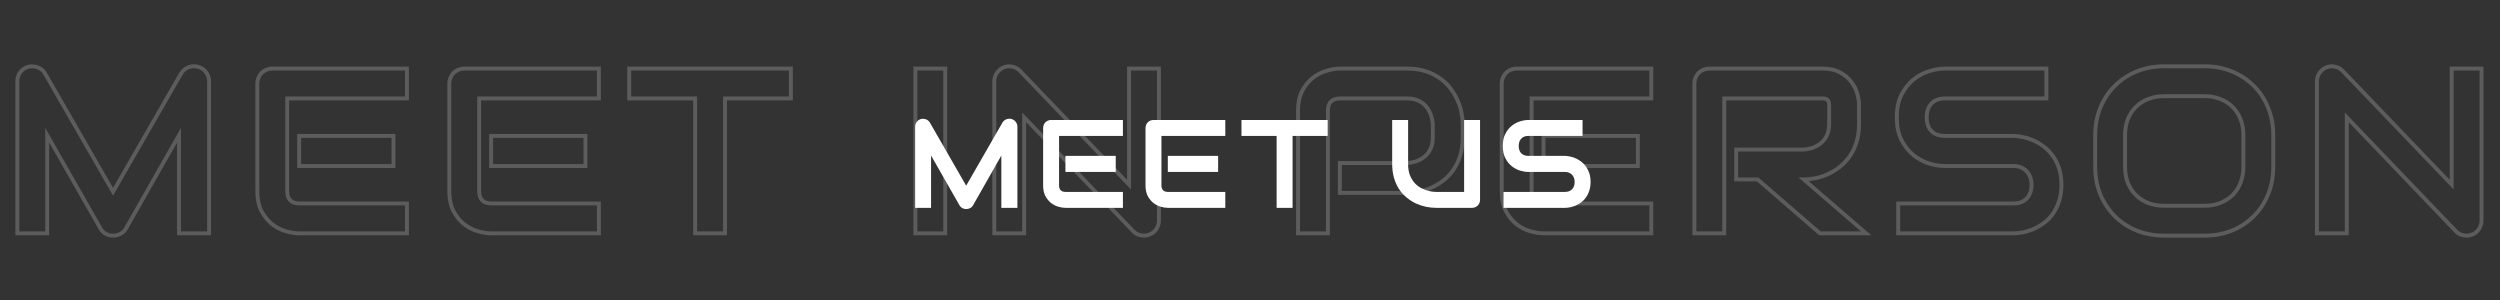 ﻿<svg width="1275" height="153" viewBox="0 0 1275 153" fill="none" xmlns="http://www.w3.org/2000/svg">
    <rect x="0" y="0" width="1275" height="153" fill="#333333" stroke="none"/>
    <mask id="path-1-outside-1_237_815" maskUnits="userSpaceOnUse" x="7" y="32" width="1260" height="90" fill="black">
        <rect fill="white" x="7" y="32" width="1260" height="90"/>
        <path d="M106.641 119H91.289V68.961L64.277 116.48C63.613 117.691 62.676 118.609 61.465 119.234C60.293 119.859 59.023 120.172 57.656 120.172C56.328 120.172 55.078 119.859 53.906 119.234C52.773 118.609 51.875 117.691 51.211 116.48L24.082 68.961V119H8.848V41.48C8.848 39.723 9.355 38.16 10.371 36.793C11.426 35.426 12.793 34.508 14.473 34.039C15.293 33.844 16.113 33.785 16.934 33.863C17.754 33.902 18.535 34.078 19.277 34.391C20.059 34.664 20.762 35.074 21.387 35.621C22.012 36.129 22.539 36.754 22.969 37.496L57.656 97.789L92.344 37.496C93.242 36.012 94.473 34.957 96.035 34.332C97.637 33.707 99.297 33.609 101.016 34.039C102.656 34.508 104.004 35.426 105.059 36.793C106.113 38.16 106.641 39.723 106.641 41.48V119ZM200.677 84.664H152.571V69.312H200.677V84.664ZM207.532 119H152.571C150.462 119 148.157 118.629 145.657 117.887C143.157 117.145 140.833 115.934 138.684 114.254C136.575 112.535 134.798 110.328 133.352 107.633C131.946 104.898 131.243 101.559 131.243 97.613V42.652C131.243 41.598 131.438 40.602 131.829 39.664C132.22 38.727 132.747 37.906 133.411 37.203C134.114 36.5 134.934 35.953 135.872 35.562C136.809 35.172 137.825 34.977 138.919 34.977H207.532V50.211H146.477V97.613C146.477 99.606 147.005 101.129 148.059 102.184C149.114 103.238 150.657 103.766 152.688 103.766H207.532V119ZM298.58 84.664H250.474V69.312H298.58V84.664ZM305.435 119H250.474C248.365 119 246.06 118.629 243.56 117.887C241.06 117.145 238.736 115.934 236.587 114.254C234.478 112.535 232.701 110.328 231.255 107.633C229.849 104.898 229.146 101.559 229.146 97.613V42.652C229.146 41.598 229.341 40.602 229.732 39.664C230.123 38.727 230.65 37.906 231.314 37.203C232.017 36.5 232.837 35.953 233.775 35.562C234.712 35.172 235.728 34.977 236.822 34.977H305.435V50.211H244.38V97.613C244.38 99.606 244.908 101.129 245.962 102.184C247.017 103.238 248.56 103.766 250.591 103.766H305.435V119ZM403.338 50.211H369.764V119H354.53V50.211H320.897V34.977H403.338V50.211ZM482.074 119H466.84V34.977H482.074V119ZM591.052 112.496C591.052 113.59 590.837 114.605 590.407 115.543C590.016 116.48 589.47 117.301 588.766 118.004C588.102 118.668 587.302 119.195 586.364 119.586C585.427 119.977 584.43 120.172 583.376 120.172C582.438 120.172 581.481 119.996 580.505 119.645C579.567 119.293 578.727 118.727 577.985 117.945L522.321 59.82V119H507.087V41.48C507.087 39.918 507.516 38.512 508.376 37.262C509.274 35.973 510.407 35.016 511.774 34.391C513.22 33.805 514.704 33.668 516.227 33.98C517.751 34.254 519.059 34.957 520.153 36.09L575.817 94.156V34.977H591.052V112.496ZM745.959 70.133C745.959 73.609 745.53 76.715 744.67 79.449C743.811 82.184 742.639 84.606 741.155 86.715C739.709 88.785 738.03 90.562 736.116 92.047C734.202 93.531 732.19 94.742 730.08 95.68C728.01 96.617 725.901 97.301 723.752 97.731C721.643 98.16 719.651 98.375 717.776 98.375H683.323V83.141H717.776C719.729 82.984 721.487 82.594 723.049 81.969C724.651 81.305 726.018 80.426 727.151 79.332C728.284 78.238 729.162 76.93 729.787 75.406C730.412 73.844 730.725 72.086 730.725 70.133V63.219C730.53 61.305 730.12 59.547 729.495 57.945C728.87 56.344 728.01 54.977 726.916 53.844C725.862 52.711 724.573 51.832 723.049 51.207C721.526 50.543 719.768 50.211 717.776 50.211H683.44C681.409 50.211 679.866 50.738 678.811 51.793C677.756 52.848 677.229 54.371 677.229 56.363V119H661.995V56.363C661.995 52.457 662.698 49.137 664.104 46.402C665.549 43.668 667.327 41.461 669.436 39.781C671.584 38.102 673.909 36.891 676.409 36.148C678.909 35.367 681.213 34.977 683.323 34.977H717.776C721.213 34.977 724.299 35.426 727.034 36.324C729.768 37.184 732.17 38.355 734.241 39.84C736.35 41.285 738.127 42.965 739.573 44.879C741.057 46.793 742.268 48.805 743.205 50.914C744.182 52.984 744.885 55.094 745.315 57.242C745.745 59.352 745.959 61.344 745.959 63.219V70.133ZM835.308 84.664H787.202V69.312H835.308V84.664ZM842.163 119H787.202C785.093 119 782.788 118.629 780.288 117.887C777.788 117.145 775.464 115.934 773.316 114.254C771.206 112.535 769.429 110.328 767.984 107.633C766.577 104.898 765.874 101.559 765.874 97.613V42.652C765.874 41.598 766.07 40.602 766.46 39.664C766.851 38.727 767.378 37.906 768.042 37.203C768.745 36.5 769.566 35.953 770.503 35.562C771.441 35.172 772.456 34.977 773.55 34.977H842.163V50.211H781.109V97.613C781.109 99.606 781.636 101.129 782.691 102.184C783.745 103.238 785.288 103.766 787.32 103.766H842.163V119ZM948.094 63.219C948.094 66.695 947.664 69.801 946.805 72.535C945.945 75.269 944.773 77.691 943.289 79.801C941.844 81.871 940.164 83.648 938.25 85.133C936.336 86.617 934.324 87.848 932.215 88.824C930.145 89.762 928.035 90.445 925.887 90.875C923.777 91.305 921.785 91.519 919.91 91.519L951.727 119H928.172L896.414 91.519H885.457V76.285H919.91C921.824 76.129 923.562 75.738 925.125 75.113C926.727 74.449 928.094 73.57 929.227 72.477C930.398 71.383 931.297 70.074 931.922 68.551C932.547 66.988 932.859 65.211 932.859 63.219V53.609C932.859 52.75 932.742 52.105 932.508 51.676C932.312 51.207 932.039 50.875 931.688 50.68C931.375 50.445 931.023 50.309 930.633 50.27C930.281 50.23 929.949 50.211 929.637 50.211H879.363V119H864.129V42.652C864.129 41.598 864.324 40.602 864.715 39.664C865.105 38.727 865.633 37.906 866.297 37.203C867 36.5 867.82 35.953 868.758 35.562C869.695 35.172 870.711 34.977 871.805 34.977H929.637C933.035 34.977 935.906 35.602 938.25 36.852C940.594 38.062 942.488 39.605 943.934 41.48C945.418 43.316 946.473 45.309 947.098 47.457C947.762 49.605 948.094 51.617 948.094 53.492V63.219ZM1051.33 94.273C1051.33 97.281 1050.94 99.996 1050.16 102.418C1049.41 104.801 1048.42 106.91 1047.17 108.746C1045.92 110.582 1044.45 112.145 1042.77 113.434C1041.09 114.723 1039.36 115.777 1037.56 116.598C1035.76 117.418 1033.93 118.023 1032.05 118.414C1030.22 118.805 1028.48 119 1026.84 119H968.067V103.766H1026.84C1029.77 103.766 1032.03 102.906 1033.63 101.188C1035.27 99.469 1036.09 97.164 1036.09 94.273C1036.09 92.867 1035.88 91.578 1035.45 90.406C1035.02 89.234 1034.4 88.219 1033.58 87.359C1032.79 86.5 1031.82 85.836 1030.65 85.367C1029.51 84.898 1028.24 84.664 1026.84 84.664H991.798C989.337 84.664 986.68 84.234 983.829 83.375C980.977 82.477 978.321 81.051 975.86 79.098C973.438 77.144 971.407 74.586 969.766 71.422C968.165 68.258 967.364 64.391 967.364 59.82C967.364 55.25 968.165 51.402 969.766 48.277C971.407 45.113 973.438 42.555 975.86 40.602C978.321 38.609 980.977 37.184 983.829 36.324C986.68 35.426 989.337 34.977 991.798 34.977H1043.65V50.211H991.798C988.907 50.211 986.641 51.09 985.001 52.848C983.399 54.605 982.598 56.93 982.598 59.82C982.598 62.75 983.399 65.074 985.001 66.793C986.641 68.473 988.907 69.312 991.798 69.312H1026.84H1026.95C1028.59 69.352 1030.33 69.586 1032.17 70.016C1034 70.406 1035.82 71.031 1037.62 71.891C1039.45 72.75 1041.19 73.844 1042.83 75.172C1044.47 76.461 1045.92 78.023 1047.17 79.859C1048.46 81.695 1049.47 83.805 1050.22 86.188C1050.96 88.57 1051.33 91.266 1051.33 94.273ZM1159.37 85.016C1159.37 90.133 1158.49 94.84 1156.73 99.137C1154.97 103.434 1152.53 107.145 1149.41 110.27C1146.28 113.395 1142.57 115.836 1138.28 117.594C1134.02 119.312 1129.37 120.172 1124.33 120.172H1103.7C1098.67 120.172 1094 119.312 1089.7 117.594C1085.4 115.836 1081.69 113.395 1078.57 110.27C1075.44 107.145 1072.98 103.434 1071.19 99.137C1069.43 94.84 1068.55 90.133 1068.55 85.016V68.961C1068.55 63.883 1069.43 59.195 1071.19 54.898C1072.98 50.562 1075.44 46.852 1078.57 43.766C1081.69 40.641 1085.4 38.199 1089.7 36.441C1094 34.684 1098.67 33.805 1103.7 33.805H1124.33C1129.37 33.805 1134.02 34.684 1138.28 36.441C1142.57 38.199 1146.28 40.641 1149.41 43.766C1152.53 46.852 1154.97 50.562 1156.73 54.898C1158.49 59.195 1159.37 63.883 1159.37 68.961V85.016ZM1144.13 68.961C1144.13 65.953 1143.65 63.238 1142.67 60.816C1141.73 58.355 1140.38 56.266 1138.63 54.547C1136.91 52.789 1134.82 51.441 1132.36 50.504C1129.94 49.527 1127.26 49.039 1124.33 49.039H1103.7C1100.74 49.039 1098.02 49.527 1095.56 50.504C1093.14 51.441 1091.05 52.789 1089.29 54.547C1087.53 56.266 1086.17 58.355 1085.19 60.816C1084.25 63.238 1083.78 65.953 1083.78 68.961V85.016C1083.78 88.023 1084.25 90.758 1085.19 93.219C1086.17 95.641 1087.53 97.731 1089.29 99.488C1091.05 101.207 1093.14 102.555 1095.56 103.531C1098.02 104.469 1100.74 104.938 1103.7 104.938H1124.21C1127.18 104.938 1129.88 104.469 1132.3 103.531C1134.76 102.555 1136.87 101.207 1138.63 99.488C1140.38 97.731 1141.73 95.641 1142.67 93.219C1143.65 90.758 1144.13 88.023 1144.13 85.016V68.961ZM1265.59 112.496C1265.59 113.59 1265.38 114.605 1264.95 115.543C1264.56 116.48 1264.01 117.301 1263.31 118.004C1262.64 118.668 1261.84 119.195 1260.9 119.586C1259.97 119.977 1258.97 120.172 1257.92 120.172C1256.98 120.172 1256.02 119.996 1255.05 119.645C1254.11 119.293 1253.27 118.727 1252.53 117.945L1196.86 59.82V119H1181.63V41.48C1181.63 39.918 1182.06 38.512 1182.92 37.262C1183.81 35.973 1184.95 35.016 1186.31 34.391C1187.76 33.805 1189.24 33.668 1190.77 33.98C1192.29 34.254 1193.6 34.957 1194.69 36.09L1250.36 94.156V34.977H1265.59V112.496Z"/>
    </mask>
    <path d="M106.641 119V120H107.641V119H106.641ZM91.289 119H90.289V120H91.289V119ZM91.289 68.961H92.289V65.178L90.42 68.467L91.289 68.961ZM64.277 116.48L63.408 115.986L63.404 115.993L63.401 116L64.277 116.48ZM61.465 119.234L61.006 118.346L60.994 118.352L61.465 119.234ZM53.906 119.234L53.423 120.11L53.429 120.113L53.436 120.117L53.906 119.234ZM51.211 116.48L52.088 116L52.084 115.992L52.079 115.985L51.211 116.48ZM24.082 68.961L24.951 68.465L23.082 65.192V68.961H24.082ZM24.082 119V120H25.082V119H24.082ZM8.848 119H7.848V120H8.848V119ZM10.371 36.793L9.579 36.182L9.574 36.189L9.568 36.197L10.371 36.793ZM14.473 34.039L14.241 33.066L14.222 33.071L14.204 33.076L14.473 34.039ZM16.934 33.863L16.839 34.859L16.862 34.861L16.886 34.862L16.934 33.863ZM19.277 34.391L18.889 35.312L18.918 35.324L18.947 35.334L19.277 34.391ZM21.387 35.621L20.728 36.374L20.742 36.386L20.756 36.397L21.387 35.621ZM22.969 37.496L23.835 36.997L23.834 36.995L22.969 37.496ZM57.656 97.789L56.789 98.288L57.656 99.794L58.523 98.288L57.656 97.789ZM92.344 37.496L91.488 36.978L91.483 36.988L91.477 36.997L92.344 37.496ZM96.035 34.332L95.672 33.4L95.664 33.404L96.035 34.332ZM101.016 34.039L101.29 33.078L101.274 33.073L101.258 33.069L101.016 34.039ZM106.641 118H91.289V120H106.641V118ZM92.289 119V68.961H90.289V119H92.289ZM90.42 68.467L63.408 115.986L65.147 116.975L92.158 69.455L90.42 68.467ZM63.401 116C62.831 117.039 62.038 117.813 61.006 118.346L61.923 120.123C63.314 119.405 64.396 118.344 65.154 116.961L63.401 116ZM60.994 118.352C59.972 118.897 58.864 119.172 57.656 119.172V121.172C59.183 121.172 60.614 120.821 61.935 120.117L60.994 118.352ZM57.656 119.172C56.492 119.172 55.404 118.9 54.377 118.352L53.436 120.117C54.752 120.819 56.164 121.172 57.656 121.172V119.172ZM54.389 118.359C53.434 117.832 52.667 117.056 52.088 116L50.334 116.961C51.083 118.327 52.113 119.387 53.423 120.11L54.389 118.359ZM52.079 115.985L24.951 68.465L23.214 69.457L50.343 116.976L52.079 115.985ZM23.082 68.961V119H25.082V68.961H23.082ZM24.082 118H8.848V120H24.082V118ZM9.848 119V41.48H7.848V119H9.848ZM9.848 41.48C9.848 39.93 10.291 38.578 11.174 37.389L9.568 36.197C8.42 37.742 7.848 39.515 7.848 41.48H9.848ZM11.163 37.404C12.084 36.209 13.267 35.414 14.742 35.002L14.204 33.076C12.319 33.602 10.767 34.642 9.579 36.182L11.163 37.404ZM14.704 35.012C15.42 34.841 16.13 34.791 16.839 34.859L17.028 32.868C16.096 32.779 15.166 32.846 14.241 33.066L14.704 35.012ZM16.886 34.862C17.592 34.896 18.257 35.046 18.889 35.312L19.665 33.469C18.813 33.11 17.916 32.909 16.981 32.864L16.886 34.862ZM18.947 35.334C19.607 35.566 20.199 35.911 20.728 36.374L22.045 34.868C21.324 34.238 20.51 33.763 19.608 33.447L18.947 35.334ZM20.756 36.397C21.281 36.824 21.731 37.353 22.103 37.997L23.834 36.995C23.348 36.155 22.743 35.434 22.017 34.845L20.756 36.397ZM22.102 37.995L56.789 98.288L58.523 97.29L23.835 36.997L22.102 37.995ZM58.523 98.288L93.21 37.995L91.477 36.997L56.789 97.29L58.523 98.288ZM93.199 38.014C93.989 36.709 95.052 35.802 96.406 35.261L95.664 33.404C93.893 34.112 92.495 35.314 91.488 36.978L93.199 38.014ZM96.399 35.264C97.801 34.716 99.249 34.628 100.773 35.009L101.258 33.069C99.345 32.591 97.472 32.698 95.672 33.401L96.399 35.264ZM100.741 35.001C102.174 35.41 103.341 36.203 104.267 37.404L105.85 36.182C104.667 34.648 103.139 33.606 101.29 33.078L100.741 35.001ZM104.267 37.404C105.184 38.593 105.641 39.939 105.641 41.48H107.641C107.641 39.506 107.043 37.728 105.85 36.182L104.267 37.404ZM105.641 41.48V119H107.641V41.48H105.641ZM200.677 84.664V85.664H201.677V84.664H200.677ZM152.571 84.664H151.571V85.664H152.571V84.664ZM152.571 69.312V68.312H151.571V69.312H152.571ZM200.677 69.312H201.677V68.312H200.677V69.312ZM207.532 119V120H208.532V119H207.532ZM138.684 114.254L138.053 115.029L138.061 115.036L138.068 115.042L138.684 114.254ZM133.352 107.633L132.463 108.09L132.467 108.098L132.471 108.105L133.352 107.633ZM133.411 37.203L132.704 36.496L132.694 36.506L132.684 36.517L133.411 37.203ZM207.532 34.977H208.532V33.977H207.532V34.977ZM207.532 50.211V51.211H208.532V50.211H207.532ZM146.477 50.211V49.211H145.477V50.211H146.477ZM207.532 103.766H208.532V102.766H207.532V103.766ZM200.677 83.664H152.571V85.664H200.677V83.664ZM153.571 84.664V69.312H151.571V84.664H153.571ZM152.571 70.312H200.677V68.312H152.571V70.312ZM199.677 69.312V84.664H201.677V69.312H199.677ZM207.532 118H152.571V120H207.532V118ZM152.571 118C150.578 118 148.37 117.649 145.942 116.928L145.372 118.845C147.944 119.609 150.346 120 152.571 120V118ZM145.942 116.928C143.567 116.223 141.355 115.072 139.3 113.466L138.068 115.042C140.311 116.795 142.747 118.066 145.372 118.845L145.942 116.928ZM139.316 113.479C137.321 111.853 135.624 109.754 134.234 107.16L132.471 108.105C133.971 110.903 135.829 113.217 138.053 115.029L139.316 113.479ZM134.242 107.175C132.926 104.617 132.243 101.443 132.243 97.613H130.243C130.243 101.674 130.966 105.18 132.463 108.09L134.242 107.175ZM132.243 97.613V42.652H130.243V97.613H132.243ZM132.243 42.652C132.243 41.724 132.414 40.86 132.752 40.049L130.906 39.279C130.462 40.343 130.243 41.471 130.243 42.652H132.243ZM132.752 40.049C133.098 39.217 133.561 38.501 134.138 37.89L132.684 36.517C131.933 37.312 131.341 38.236 130.906 39.279L132.752 40.049ZM134.118 37.91C134.727 37.301 135.437 36.827 136.256 36.486L135.487 34.639C134.432 35.079 133.501 35.699 132.704 36.496L134.118 37.91ZM136.256 36.486C137.063 36.15 137.947 35.977 138.919 35.977V33.977C137.703 33.977 136.556 34.194 135.487 34.639L136.256 36.486ZM138.919 35.977H207.532V33.977H138.919V35.977ZM206.532 34.977V50.211H208.532V34.977H206.532ZM207.532 49.211H146.477V51.211H207.532V49.211ZM145.477 50.211V97.613H147.477V50.211H145.477ZM145.477 97.613C145.477 99.779 146.054 101.592 147.352 102.891L148.766 101.476C147.956 100.666 147.477 99.432 147.477 97.613H145.477ZM147.352 102.891C148.654 104.193 150.49 104.766 152.688 104.766V102.766C150.824 102.766 149.574 102.284 148.766 101.476L147.352 102.891ZM152.688 104.766H207.532V102.766H152.688V104.766ZM206.532 103.766V119H208.532V103.766H206.532ZM298.58 84.664V85.664H299.58V84.664H298.58ZM250.474 84.664H249.474V85.664H250.474V84.664ZM250.474 69.312V68.312H249.474V69.312H250.474ZM298.58 69.312H299.58V68.312H298.58V69.312ZM305.435 119V120H306.435V119H305.435ZM236.587 114.254L235.956 115.029L235.964 115.036L235.972 115.042L236.587 114.254ZM231.255 107.633L230.366 108.09L230.37 108.098L230.374 108.105L231.255 107.633ZM231.314 37.203L230.607 36.496L230.597 36.506L230.587 36.517L231.314 37.203ZM305.435 34.977H306.435V33.977H305.435V34.977ZM305.435 50.211V51.211H306.435V50.211H305.435ZM244.38 50.211V49.211H243.38V50.211H244.38ZM305.435 103.766H306.435V102.766H305.435V103.766ZM298.58 83.664H250.474V85.664H298.58V83.664ZM251.474 84.664V69.312H249.474V84.664H251.474ZM250.474 70.312H298.58V68.312H250.474V70.312ZM297.58 69.312V84.664H299.58V69.312H297.58ZM305.435 118H250.474V120H305.435V118ZM250.474 118C248.481 118 246.273 117.649 243.845 116.928L243.276 118.845C245.847 119.609 248.249 120 250.474 120V118ZM243.845 116.928C241.47 116.223 239.258 115.072 237.203 113.466L235.972 115.042C238.214 116.795 240.65 118.066 243.276 118.845L243.845 116.928ZM237.219 113.479C235.224 111.853 233.527 109.754 232.137 107.16L230.374 108.105C231.874 110.903 233.732 113.217 235.956 115.029L237.219 113.479ZM232.145 107.175C230.829 104.617 230.146 101.443 230.146 97.613H228.146C228.146 101.674 228.87 105.18 230.366 108.09L232.145 107.175ZM230.146 97.613V42.652H228.146V97.613H230.146ZM230.146 42.652C230.146 41.724 230.317 40.86 230.655 40.049L228.809 39.279C228.366 40.343 228.146 41.471 228.146 42.652H230.146ZM230.655 40.049C231.002 39.217 231.464 38.501 232.041 37.89L230.587 36.517C229.836 37.312 229.244 38.236 228.809 39.279L230.655 40.049ZM232.021 37.91C232.63 37.301 233.34 36.827 234.16 36.486L233.39 34.639C232.335 35.079 231.404 35.699 230.607 36.496L232.021 37.91ZM234.16 36.486C234.966 36.15 235.85 35.977 236.822 35.977V33.977C235.606 33.977 234.459 34.194 233.39 34.639L234.16 36.486ZM236.822 35.977H305.435V33.977H236.822V35.977ZM304.435 34.977V50.211H306.435V34.977H304.435ZM305.435 49.211H244.38V51.211H305.435V49.211ZM243.38 50.211V97.613H245.38V50.211H243.38ZM243.38 97.613C243.38 99.779 243.957 101.592 245.255 102.891L246.67 101.476C245.859 100.666 245.38 99.432 245.38 97.613H243.38ZM245.255 102.891C246.557 104.193 248.393 104.766 250.591 104.766V102.766C248.727 102.766 247.477 102.284 246.67 101.476L245.255 102.891ZM250.591 104.766H305.435V102.766H250.591V104.766ZM304.435 103.766V119H306.435V103.766H304.435ZM403.338 50.211V51.211H404.338V50.211H403.338ZM369.764 50.211V49.211H368.764V50.211H369.764ZM369.764 119V120H370.764V119H369.764ZM354.53 119H353.53V120H354.53V119ZM354.53 50.211H355.53V49.211H354.53V50.211ZM320.897 50.211H319.897V51.211H320.897V50.211ZM320.897 34.977V33.977H319.897V34.977H320.897ZM403.338 34.977H404.338V33.977H403.338V34.977ZM403.338 49.211H369.764V51.211H403.338V49.211ZM368.764 50.211V119H370.764V50.211H368.764ZM369.764 118H354.53V120H369.764V118ZM355.53 119V50.211H353.53V119H355.53ZM354.53 49.211H320.897V51.211H354.53V49.211ZM321.897 50.211V34.977H319.897V50.211H321.897ZM320.897 35.977H403.338V33.977H320.897V35.977ZM402.338 34.977V50.211H404.338V34.977H402.338ZM482.074 119V120H483.074V119H482.074ZM466.84 119H465.84V120H466.84V119ZM466.84 34.977V33.977H465.84V34.977H466.84ZM482.074 34.977H483.074V33.977H482.074V34.977ZM482.074 118H466.84V120H482.074V118ZM467.84 119V34.977H465.84V119H467.84ZM466.84 35.977H482.074V33.977H466.84V35.977ZM481.074 34.977V119H483.074V34.977H481.074ZM590.407 115.543L589.498 115.126L589.491 115.142L589.484 115.158L590.407 115.543ZM580.505 119.645L580.154 120.581L580.166 120.585L580.505 119.645ZM577.985 117.945L578.71 117.257L578.707 117.254L577.985 117.945ZM522.321 59.82L523.043 59.129L521.321 57.33V59.82H522.321ZM522.321 119V120H523.321V119H522.321ZM507.087 119H506.087V120H507.087V119ZM508.376 37.262L507.555 36.69L507.552 36.695L508.376 37.262ZM511.774 34.391L511.399 33.464L511.378 33.472L511.358 33.481L511.774 34.391ZM516.227 33.98L516.026 34.96L516.039 34.963L516.051 34.965L516.227 33.98ZM520.153 36.09L520.875 35.398L520.873 35.395L520.153 36.09ZM575.817 94.156L575.095 94.848L576.817 96.644V94.156H575.817ZM575.817 34.977V33.977H574.817V34.977H575.817ZM591.052 34.977H592.052V33.977H591.052V34.977ZM590.052 112.496C590.052 113.455 589.864 114.327 589.498 115.126L591.316 115.96C591.809 114.884 592.052 113.725 592.052 112.496H590.052ZM589.484 115.158C589.142 115.978 588.668 116.688 588.059 117.297L589.474 118.711C590.271 117.914 590.89 116.983 591.33 115.928L589.484 115.158ZM588.059 117.297C587.495 117.861 586.806 118.318 585.979 118.663L586.749 120.509C587.797 120.072 588.71 119.475 589.474 118.711L588.059 117.297ZM585.979 118.663C585.169 119.001 584.304 119.172 583.376 119.172V121.172C584.557 121.172 585.685 120.952 586.749 120.509L585.979 118.663ZM583.376 119.172C582.565 119.172 581.723 119.02 580.843 118.704L580.166 120.585C581.24 120.972 582.311 121.172 583.376 121.172V119.172ZM580.856 118.708C580.071 118.414 579.356 117.937 578.71 117.257L577.26 118.634C578.099 119.517 579.064 120.172 580.154 120.581L580.856 118.708ZM578.707 117.254L523.043 59.129L521.599 60.512L577.263 118.637L578.707 117.254ZM521.321 59.82V119H523.321V59.82H521.321ZM522.321 118H507.087V120H522.321V118ZM508.087 119V41.48H506.087V119H508.087ZM508.087 41.48C508.087 40.114 508.459 38.906 509.2 37.828L507.552 36.695C506.574 38.117 506.087 39.722 506.087 41.48H508.087ZM509.196 37.834C509.997 36.684 510.993 35.847 512.19 35.3L511.358 33.481C509.821 34.184 508.551 35.261 507.555 36.69L509.196 37.834ZM512.15 35.317C513.413 34.805 514.697 34.687 516.026 34.96L516.428 33.001C514.711 32.649 513.026 32.804 511.399 33.464L512.15 35.317ZM516.051 34.965C517.363 35.2 518.483 35.8 519.434 36.784L520.873 35.395C519.636 34.114 518.138 33.307 516.404 32.996L516.051 34.965ZM519.431 36.782L575.095 94.848L576.539 93.464L520.875 35.398L519.431 36.782ZM576.817 94.156V34.977H574.817V94.156H576.817ZM575.817 35.977H591.052V33.977H575.817V35.977ZM590.052 34.977V112.496H592.052V34.977H590.052ZM741.155 86.715L740.337 86.139L740.335 86.142L741.155 86.715ZM730.08 95.68L729.674 94.766L729.668 94.769L730.08 95.68ZM723.752 97.731L723.556 96.75L723.553 96.751L723.752 97.731ZM683.323 98.375H682.323V99.375H683.323V98.375ZM683.323 83.141V82.141H682.323V83.141H683.323ZM717.776 83.141V84.141H717.816L717.856 84.137L717.776 83.141ZM723.049 81.969L723.421 82.897L723.432 82.892L723.049 81.969ZM729.787 75.406L730.713 75.786L730.716 75.778L729.787 75.406ZM730.725 63.219H731.725V63.168L731.72 63.117L730.725 63.219ZM729.495 57.945L730.426 57.582L729.495 57.945ZM726.916 53.844L726.185 54.525L726.191 54.532L726.197 54.538L726.916 53.844ZM723.049 51.207L722.65 52.124L722.66 52.128L722.67 52.132L723.049 51.207ZM677.229 119V120H678.229V119H677.229ZM661.995 119H660.995V120H661.995V119ZM664.104 46.402L663.22 45.935L663.215 45.945L664.104 46.402ZM669.436 39.781L668.82 38.993L668.813 38.999L669.436 39.781ZM676.409 36.148L676.693 37.107L676.7 37.105L676.707 37.103L676.409 36.148ZM727.034 36.324L726.721 37.274L726.734 37.278L727.034 36.324ZM734.241 39.84L733.658 40.653L733.667 40.659L733.675 40.665L734.241 39.84ZM739.573 44.879L738.775 45.482L738.782 45.492L739.573 44.879ZM743.205 50.914L742.292 51.32L742.296 51.331L742.301 51.341L743.205 50.914ZM745.315 57.242L744.334 57.438L744.335 57.442L745.315 57.242ZM744.959 70.133C744.959 73.528 744.539 76.53 743.716 79.149L745.624 79.749C746.52 76.9 746.959 73.69 746.959 70.133H744.959ZM743.716 79.149C742.884 81.796 741.756 84.123 740.337 86.139L741.972 87.29C743.522 85.088 744.737 82.571 745.624 79.749L743.716 79.149ZM740.335 86.142C738.945 88.134 737.334 89.837 735.503 91.257L736.728 92.837C738.725 91.288 740.474 89.437 741.975 87.287L740.335 86.142ZM735.503 91.257C733.649 92.694 731.707 93.863 729.674 94.766L730.487 96.594C732.673 95.622 734.754 94.368 736.728 92.837L735.503 91.257ZM729.668 94.769C727.664 95.676 725.627 96.336 723.556 96.75L723.948 98.711C726.174 98.266 728.356 97.558 730.493 96.591L729.668 94.769ZM723.553 96.751C721.5 97.169 719.575 97.375 717.776 97.375V99.375C719.727 99.375 721.786 99.151 723.952 98.71L723.553 96.751ZM717.776 97.375H683.323V99.375H717.776V97.375ZM684.323 98.375V83.141H682.323V98.375H684.323ZM683.323 84.141H717.776V82.141H683.323V84.141ZM717.856 84.137C719.893 83.975 721.751 83.565 723.421 82.897L722.678 81.04C721.222 81.622 719.565 81.994 717.696 82.144L717.856 84.137ZM723.432 82.892C725.138 82.185 726.614 81.241 727.845 80.051L726.456 78.613C725.422 79.611 724.164 80.424 722.666 81.045L723.432 82.892ZM727.845 80.051C729.082 78.857 730.038 77.431 730.713 75.786L728.862 75.027C728.287 76.428 727.485 77.619 726.456 78.613L727.845 80.051ZM730.716 75.778C731.395 74.08 731.725 72.193 731.725 70.133H729.725C729.725 71.979 729.43 73.608 728.859 75.035L730.716 75.778ZM731.725 70.133V63.219H729.725V70.133H731.725ZM731.72 63.117C731.516 61.124 731.088 59.277 730.426 57.582L728.563 58.309C729.151 59.817 729.543 61.486 729.73 63.32L731.72 63.117ZM730.426 57.582C729.757 55.868 728.83 54.386 727.636 53.149L726.197 54.538C727.191 55.568 727.982 56.819 728.563 58.309L730.426 57.582ZM727.648 53.162C726.489 51.917 725.077 50.958 723.429 50.282L722.67 52.132C724.068 52.706 725.234 53.505 726.185 54.525L727.648 53.162ZM723.449 50.29C721.777 49.562 719.879 49.211 717.776 49.211V51.211C719.657 51.211 721.275 51.524 722.65 52.124L723.449 50.29ZM717.776 49.211H683.44V51.211H717.776V49.211ZM683.44 49.211C681.242 49.211 679.406 49.784 678.104 51.086L679.518 52.5C680.326 51.693 681.575 51.211 683.44 51.211V49.211ZM678.104 51.086C676.805 52.384 676.229 54.198 676.229 56.363H678.229C678.229 54.544 678.707 53.311 679.518 52.5L678.104 51.086ZM676.229 56.363V119H678.229V56.363H676.229ZM677.229 118H661.995V120H677.229V118ZM662.995 119V56.363H660.995V119H662.995ZM662.995 56.363C662.995 52.574 663.677 49.419 664.993 46.86L663.215 45.945C661.719 48.854 660.995 52.34 660.995 56.363H662.995ZM664.988 46.87C666.378 44.239 668.072 42.146 670.059 40.563L668.813 38.999C666.581 40.776 664.72 43.097 663.22 45.935L664.988 46.87ZM670.052 40.569C672.106 38.963 674.319 37.812 676.693 37.107L676.124 35.19C673.498 35.969 671.063 37.24 668.82 38.993L670.052 40.569ZM676.707 37.103C679.133 36.345 681.335 35.977 683.323 35.977V33.977C681.091 33.977 678.685 34.389 676.11 35.194L676.707 37.103ZM683.323 35.977H717.776V33.977H683.323V35.977ZM717.776 35.977C721.127 35.977 724.105 36.415 726.721 37.274L727.346 35.374C724.493 34.437 721.299 33.977 717.776 33.977V35.977ZM726.734 37.278C729.379 38.11 731.684 39.237 733.658 40.653L734.823 39.027C732.657 37.474 730.156 36.258 727.333 35.37L726.734 37.278ZM733.675 40.665C735.702 42.053 737.399 43.659 738.775 45.481L740.371 44.276C738.856 42.27 736.998 40.517 734.806 39.015L733.675 40.665ZM738.782 45.492C740.22 47.345 741.388 49.288 742.292 51.32L744.119 50.508C743.147 48.321 741.894 46.241 740.363 44.266L738.782 45.492ZM742.301 51.341C743.245 53.341 743.921 55.373 744.334 57.438L746.295 57.046C745.849 54.815 745.12 52.628 744.11 50.487L742.301 51.341ZM744.335 57.442C744.753 59.495 744.959 61.42 744.959 63.219H746.959C746.959 61.268 746.736 59.208 746.295 57.043L744.335 57.442ZM744.959 63.219V70.133H746.959V63.219H744.959ZM835.308 84.664V85.664H836.308V84.664H835.308ZM787.202 84.664H786.202V85.664H787.202V84.664ZM787.202 69.312V68.312H786.202V69.312H787.202ZM835.308 69.312H836.308V68.312H835.308V69.312ZM842.163 119V120H843.163V119H842.163ZM773.316 114.254L772.684 115.029L772.692 115.036L772.7 115.042L773.316 114.254ZM767.984 107.633L767.094 108.09L767.098 108.098L767.102 108.105L767.984 107.633ZM768.042 37.203L767.335 36.496L767.325 36.506L767.315 36.517L768.042 37.203ZM842.163 34.977H843.163V33.977H842.163V34.977ZM842.163 50.211V51.211H843.163V50.211H842.163ZM781.109 50.211V49.211H780.109V50.211H781.109ZM842.163 103.766H843.163V102.766H842.163V103.766ZM835.308 83.664H787.202V85.664H835.308V83.664ZM788.202 84.664V69.312H786.202V84.664H788.202ZM787.202 70.312H835.308V68.312H787.202V70.312ZM834.308 69.312V84.664H836.308V69.312H834.308ZM842.163 118H787.202V120H842.163V118ZM787.202 118C785.209 118 783.001 117.649 780.573 116.928L780.004 118.845C782.575 119.609 784.977 120 787.202 120V118ZM780.573 116.928C778.198 116.223 775.986 115.072 773.932 113.466L772.7 115.042C774.942 116.795 777.378 118.066 780.004 118.845L780.573 116.928ZM773.947 113.479C771.952 111.853 770.255 109.754 768.865 107.16L767.102 108.105C768.602 110.903 770.46 113.217 772.684 115.029L773.947 113.479ZM768.873 107.175C767.557 104.617 766.874 101.443 766.874 97.613H764.874C764.874 101.674 765.598 105.18 767.094 108.09L768.873 107.175ZM766.874 97.613V42.652H764.874V97.613H766.874ZM766.874 42.652C766.874 41.724 767.045 40.86 767.383 40.049L765.537 39.279C765.094 40.343 764.874 41.471 764.874 42.652H766.874ZM767.383 40.049C767.73 39.217 768.192 38.501 768.769 37.89L767.315 36.517C766.564 37.312 765.972 38.236 765.537 39.279L767.383 40.049ZM768.749 37.91C769.358 37.301 770.068 36.827 770.888 36.486L770.118 34.639C769.063 35.079 768.133 35.699 767.335 36.496L768.749 37.91ZM770.888 36.486C771.694 36.15 772.578 35.977 773.55 35.977V33.977C772.334 33.977 771.187 34.194 770.118 34.639L770.888 36.486ZM773.55 35.977H842.163V33.977H773.55V35.977ZM841.163 34.977V50.211H843.163V34.977H841.163ZM842.163 49.211H781.109V51.211H842.163V49.211ZM780.109 50.211V97.613H782.109V50.211H780.109ZM780.109 97.613C780.109 99.779 780.685 101.592 781.984 102.891L783.398 101.476C782.587 100.666 782.109 99.432 782.109 97.613H780.109ZM781.984 102.891C783.285 104.193 785.121 104.766 787.32 104.766V102.766C785.455 102.766 784.205 102.284 783.398 101.476L781.984 102.891ZM787.32 104.766H842.163V102.766H787.32V104.766ZM841.163 103.766V119H843.163V103.766H841.163ZM943.289 79.801L942.471 79.225L942.469 79.228L943.289 79.801ZM932.215 88.824L932.627 89.735L932.635 89.732L932.215 88.824ZM925.887 90.875L925.691 89.894L925.687 89.895L925.887 90.875ZM919.91 91.519V90.519H917.223L919.256 92.276L919.91 91.519ZM951.727 119V120H954.414L952.38 118.243L951.727 119ZM928.172 119L927.518 119.756L927.799 120H928.172V119ZM896.414 91.519L897.068 90.763L896.787 90.519H896.414V91.519ZM885.457 91.519H884.457V92.519H885.457V91.519ZM885.457 76.285V75.285H884.457V76.285H885.457ZM919.91 76.285V77.285H919.951L919.992 77.282L919.91 76.285ZM925.125 75.113L925.496 76.042L925.508 76.037L925.125 75.113ZM929.227 72.477L928.544 71.746L928.538 71.751L928.532 71.757L929.227 72.477ZM931.922 68.551L932.847 68.93L932.85 68.922L931.922 68.551ZM932.508 51.676L931.585 52.06L931.605 52.109L931.63 52.155L932.508 51.676ZM931.688 50.68L931.088 51.48L931.142 51.521L931.202 51.554L931.688 50.68ZM930.633 50.27L930.522 51.264L930.533 51.265L930.633 50.27ZM879.363 50.211V49.211H878.363V50.211H879.363ZM879.363 119V120H880.363V119H879.363ZM864.129 119H863.129V120H864.129V119ZM866.297 37.203L865.59 36.496L865.58 36.506L865.57 36.517L866.297 37.203ZM938.25 36.852L937.779 37.734L937.791 37.74L938.25 36.852ZM943.934 41.48L943.142 42.091L943.149 42.1L943.156 42.109L943.934 41.48ZM947.098 47.457L946.137 47.736L946.14 47.744L946.142 47.752L947.098 47.457ZM947.094 63.219C947.094 66.615 946.674 69.616 945.851 72.235L947.759 72.835C948.654 69.986 949.094 66.776 949.094 63.219H947.094ZM945.851 72.235C945.019 74.882 943.89 77.209 942.471 79.225L944.107 80.376C945.657 78.174 946.872 75.657 947.759 72.835L945.851 72.235ZM942.469 79.228C941.079 81.22 939.468 82.922 937.637 84.343L938.863 85.923C940.86 84.374 942.609 82.523 944.109 80.373L942.469 79.228ZM937.637 84.343C935.78 85.783 933.833 86.973 931.795 87.917L932.635 89.732C934.816 88.722 936.892 87.452 938.863 85.923L937.637 84.343ZM931.802 87.913C929.799 88.821 927.762 89.48 925.691 89.894L926.083 91.856C928.309 91.41 930.49 90.703 932.627 89.735L931.802 87.913ZM925.687 89.895C923.634 90.313 921.709 90.519 919.91 90.519V92.519C921.861 92.519 923.921 92.296 926.086 91.855L925.687 89.895ZM919.256 92.276L951.073 119.757L952.38 118.243L920.564 90.763L919.256 92.276ZM951.727 118H928.172V120H951.727V118ZM928.826 118.244L897.068 90.763L895.76 92.276L927.518 119.756L928.826 118.244ZM896.414 90.519H885.457V92.519H896.414V90.519ZM886.457 91.519V76.285H884.457V91.519H886.457ZM885.457 77.285H919.91V75.285H885.457V77.285ZM919.992 77.282C921.991 77.119 923.829 76.709 925.496 76.042L924.754 74.185C923.296 74.768 921.657 75.139 919.829 75.288L919.992 77.282ZM925.508 76.037C927.214 75.33 928.69 74.385 929.921 73.196L928.532 71.757C927.498 72.755 926.24 73.569 924.742 74.189L925.508 76.037ZM929.909 73.208C931.189 72.013 932.169 70.583 932.847 68.93L930.997 68.171C930.425 69.565 929.608 70.753 928.544 71.746L929.909 73.208ZM932.85 68.922C933.53 67.222 933.859 65.315 933.859 63.219H931.859C931.859 65.107 931.563 66.755 930.993 68.179L932.85 68.922ZM933.859 63.219V53.609H931.859V63.219H933.859ZM933.859 53.609C933.859 52.692 933.74 51.846 933.386 51.197L931.63 52.155C931.745 52.365 931.859 52.808 931.859 53.609H933.859ZM933.431 51.291C933.172 50.67 932.768 50.136 932.173 49.806L931.202 51.554C931.31 51.614 931.453 51.744 931.585 52.06L933.431 51.291ZM932.287 49.88C931.828 49.535 931.303 49.332 930.732 49.275L930.533 51.265C930.743 51.286 930.922 51.355 931.088 51.48L932.287 49.88ZM930.743 49.276C930.36 49.233 929.991 49.211 929.637 49.211V51.211C929.908 51.211 930.203 51.228 930.522 51.263L930.743 49.276ZM929.637 49.211H879.363V51.211H929.637V49.211ZM878.363 50.211V119H880.363V50.211H878.363ZM879.363 118H864.129V120H879.363V118ZM865.129 119V42.652H863.129V119H865.129ZM865.129 42.652C865.129 41.724 865.3 40.86 865.638 40.049L863.792 39.279C863.348 40.343 863.129 41.471 863.129 42.652H865.129ZM865.638 40.049C865.984 39.217 866.447 38.501 867.024 37.89L865.57 36.517C864.819 37.312 864.227 38.236 863.792 39.279L865.638 40.049ZM867.004 37.91C867.613 37.301 868.323 36.827 869.142 36.486L868.373 34.639C867.318 35.079 866.387 35.699 865.59 36.496L867.004 37.91ZM869.142 36.486C869.949 36.15 870.833 35.977 871.805 35.977V33.977C870.589 33.977 869.442 34.194 868.373 34.639L869.142 36.486ZM871.805 35.977H929.637V33.977H871.805V35.977ZM929.637 35.977C932.916 35.977 935.615 36.58 937.779 37.734L938.721 35.969C936.197 34.623 933.155 33.977 929.637 33.977V35.977ZM937.791 37.74C940.02 38.892 941.795 40.344 943.142 42.091L944.726 40.87C943.181 38.866 941.168 37.233 938.709 35.963L937.791 37.74ZM943.156 42.109C944.562 43.848 945.552 45.722 946.137 47.736L948.058 47.178C947.394 44.895 946.274 42.785 944.711 40.852L943.156 42.109ZM946.142 47.752C946.782 49.824 947.094 51.735 947.094 53.492H949.094C949.094 51.499 948.741 49.387 948.053 47.162L946.142 47.752ZM947.094 53.492V63.219H949.094V53.492H947.094ZM1050.16 102.418L1049.21 102.111L1049.2 102.121L1050.16 102.418ZM1032.05 118.414L1031.85 117.435L1031.84 117.436L1032.05 118.414ZM968.067 119H967.067V120H968.067V119ZM968.067 103.766V102.766H967.067V103.766H968.067ZM1033.63 101.188L1032.91 100.497L1032.9 100.506L1033.63 101.188ZM1033.57 87.359L1032.84 88.032L1032.84 88.041L1032.85 88.05L1033.57 87.359ZM1030.65 85.367L1030.26 86.291L1030.27 86.296L1030.65 85.367ZM983.829 83.375L983.528 84.329L983.54 84.332L983.829 83.375ZM975.86 79.098L975.232 79.876L975.239 79.881L975.86 79.098ZM969.766 71.422L968.874 71.874L968.879 71.882L969.766 71.422ZM969.766 48.277L968.879 47.817L968.876 47.821L969.766 48.277ZM975.86 40.602L976.488 41.38L976.489 41.379L975.86 40.602ZM983.829 36.324L984.117 37.282L984.129 37.278L983.829 36.324ZM1043.65 34.977H1044.65V33.977H1043.65V34.977ZM1043.65 50.211V51.211H1044.65V50.211H1043.65ZM985.001 52.848L984.27 52.165L984.262 52.174L985.001 52.848ZM985.001 66.793L984.269 67.475L984.277 67.483L984.285 67.492L985.001 66.793ZM1026.95 69.312L1026.98 68.313L1026.97 68.312H1026.95V69.312ZM1032.17 70.016L1031.94 70.989L1031.95 70.992L1031.96 70.994L1032.17 70.016ZM1037.62 71.891L1037.19 72.793L1037.19 72.796L1037.62 71.891ZM1042.83 75.172L1042.2 75.949L1042.21 75.954L1042.21 75.958L1042.83 75.172ZM1047.17 79.859L1046.34 80.422L1046.35 80.428L1046.35 80.434L1047.17 79.859ZM1050.22 86.188L1049.26 86.485L1050.22 86.188ZM1050.33 94.273C1050.33 97.195 1049.95 99.804 1049.21 102.111L1051.11 102.725C1051.93 100.188 1052.33 97.367 1052.33 94.273H1050.33ZM1049.2 102.121C1048.49 104.421 1047.53 106.438 1046.34 108.183L1048 109.309C1049.31 107.382 1050.34 105.181 1051.11 102.715L1049.2 102.121ZM1046.34 108.183C1045.15 109.936 1043.76 111.419 1042.17 112.64L1043.38 114.227C1045.15 112.87 1046.69 111.228 1048 109.309L1046.34 108.183ZM1042.17 112.64C1040.54 113.887 1038.87 114.901 1037.14 115.688L1037.97 117.507C1039.84 116.654 1041.65 115.559 1043.38 114.227L1042.17 112.64ZM1037.14 115.688C1035.41 116.478 1033.65 117.06 1031.85 117.435L1032.26 119.393C1034.21 118.987 1036.11 118.358 1037.97 117.507L1037.14 115.688ZM1031.84 117.436C1030.07 117.814 1028.4 118 1026.84 118V120C1028.56 120 1030.36 119.795 1032.26 119.392L1031.84 117.436ZM1026.84 118H968.067V120H1026.84V118ZM969.067 119V103.766H967.067V119H969.067ZM968.067 104.766H1026.84V102.766H968.067V104.766ZM1026.84 104.766C1029.97 104.766 1032.53 103.839 1034.37 101.869L1032.9 100.506C1031.53 101.973 1029.56 102.766 1026.84 102.766V104.766ZM1034.36 101.878C1036.21 99.934 1037.09 97.362 1037.09 94.273H1035.09C1035.09 96.966 1034.34 99.003 1032.91 100.497L1034.36 101.878ZM1037.09 94.273C1037.09 92.764 1036.86 91.357 1036.39 90.062L1034.51 90.751C1034.9 91.799 1035.09 92.97 1035.09 94.273H1037.09ZM1036.39 90.062C1035.91 88.768 1035.22 87.633 1034.3 86.669L1032.85 88.05C1033.57 88.805 1034.13 89.701 1034.51 90.751L1036.39 90.062ZM1034.31 86.687C1033.42 85.706 1032.32 84.959 1031.02 84.439L1030.27 86.296C1031.32 86.713 1032.16 87.294 1032.84 88.032L1034.31 86.687ZM1031.03 84.443C1029.76 83.917 1028.36 83.664 1026.84 83.664V85.664C1028.13 85.664 1029.27 85.879 1030.26 86.291L1031.03 84.443ZM1026.84 83.664H991.798V85.664H1026.84V83.664ZM991.798 83.664C989.452 83.664 986.894 83.254 984.117 82.418L983.54 84.332C986.467 85.214 989.221 85.664 991.798 85.664V83.664ZM984.129 82.421C981.4 81.561 978.852 80.195 976.482 78.314L975.239 79.881C977.79 81.906 980.554 83.392 983.528 84.329L984.129 82.421ZM976.488 78.319C974.188 76.465 972.24 74.02 970.654 70.962L968.879 71.882C970.574 75.151 972.688 77.824 975.232 79.876L976.488 78.319ZM970.659 70.97C969.145 67.981 968.364 64.278 968.364 59.82H966.364C966.364 64.504 967.184 68.535 968.874 71.874L970.659 70.97ZM968.364 59.82C968.364 55.362 969.146 51.681 970.656 48.733L968.876 47.821C967.184 51.123 966.364 55.138 966.364 59.82H968.364ZM970.654 48.738C972.24 45.679 974.188 43.234 976.488 41.38L975.232 39.823C972.688 41.875 970.574 44.548 968.879 47.817L970.654 48.738ZM976.489 41.379C978.856 39.463 981.398 38.101 984.117 37.282L983.54 35.367C980.557 36.266 977.786 37.756 975.231 39.824L976.489 41.379ZM984.129 37.278C986.904 36.404 989.458 35.977 991.798 35.977V33.977C989.216 33.977 986.457 34.448 983.528 35.37L984.129 37.278ZM991.798 35.977H1043.65V33.977H991.798V35.977ZM1042.65 34.977V50.211H1044.65V34.977H1042.65ZM1043.65 49.211H991.798V51.211H1043.65V49.211ZM991.798 49.211C988.69 49.211 986.137 50.164 984.27 52.165L985.732 53.53C987.146 52.015 989.124 51.211 991.798 51.211V49.211ZM984.262 52.174C982.458 54.154 981.598 56.737 981.598 59.82H983.598C983.598 57.122 984.341 55.057 985.74 53.521L984.262 52.174ZM981.598 59.82C981.598 62.938 982.455 65.528 984.269 67.475L985.732 66.111C984.343 64.62 983.598 62.562 983.598 59.82H981.598ZM984.285 67.492C986.156 69.407 988.704 70.312 991.798 70.312V68.312C989.11 68.312 987.127 67.538 985.716 66.094L984.285 67.492ZM991.798 70.312H1026.84V68.312H991.798V70.312ZM1026.84 70.312H1026.95V68.312H1026.84V70.312ZM1026.93 70.312C1028.49 70.349 1030.16 70.573 1031.94 70.989L1032.4 69.042C1030.5 68.599 1028.7 68.354 1026.98 68.313L1026.93 70.312ZM1031.96 70.994C1033.71 71.367 1035.46 71.965 1037.19 72.793L1038.05 70.989C1036.19 70.097 1034.29 69.445 1032.38 69.037L1031.96 70.994ZM1037.19 72.796C1038.95 73.62 1040.62 74.67 1042.2 75.949L1043.46 74.395C1041.76 73.018 1039.95 71.88 1038.04 70.985L1037.19 72.796ZM1042.21 75.958C1043.77 77.18 1045.15 78.665 1046.34 80.422L1048 79.297C1046.69 77.381 1045.18 75.742 1043.45 74.386L1042.21 75.958ZM1046.35 80.434C1047.57 82.176 1048.55 84.19 1049.26 86.485L1051.17 85.89C1050.4 83.419 1049.34 81.214 1047.99 79.285L1046.35 80.434ZM1049.26 86.485C1049.97 88.754 1050.33 91.347 1050.33 94.273H1052.33C1052.33 91.185 1051.95 88.387 1051.17 85.89L1049.26 86.485ZM1138.28 117.594L1138.65 118.521L1138.65 118.519L1138.28 117.594ZM1089.7 117.594L1089.32 118.519L1089.33 118.522L1089.7 117.594ZM1071.19 99.137L1070.26 99.515L1070.26 99.522L1071.19 99.137ZM1071.19 54.898L1070.26 54.516L1070.26 54.52L1071.19 54.898ZM1078.57 43.766L1079.27 44.477L1079.28 44.473L1078.57 43.766ZM1138.28 36.441L1137.89 37.366L1137.9 37.367L1138.28 36.441ZM1149.41 43.766L1148.7 44.473L1148.71 44.477L1149.41 43.766ZM1156.73 54.898L1155.81 55.274L1155.81 55.277L1156.73 54.898ZM1142.67 60.816L1141.74 61.172L1141.74 61.181L1141.74 61.19L1142.67 60.816ZM1138.63 54.547L1137.91 55.246L1137.92 55.254L1137.93 55.262L1138.63 54.547ZM1132.36 50.504L1131.98 51.431L1131.99 51.435L1132 51.438L1132.36 50.504ZM1095.56 50.504L1095.92 51.437L1095.93 51.433L1095.56 50.504ZM1089.29 54.547L1089.99 55.262L1090 55.254L1089.29 54.547ZM1085.19 60.816L1084.26 60.447L1084.26 60.455L1085.19 60.816ZM1085.19 93.219L1084.25 93.575L1084.26 93.584L1084.26 93.593L1085.19 93.219ZM1089.29 99.488L1088.58 100.195L1088.59 100.203L1089.29 99.488ZM1095.56 103.531L1095.19 104.459L1095.2 104.462L1095.2 104.466L1095.56 103.531ZM1132.3 103.531L1132.66 104.464L1132.67 104.461L1132.3 103.531ZM1138.63 99.488L1139.33 100.203L1139.33 100.195L1138.63 99.488ZM1142.67 93.219L1141.74 92.85L1141.74 92.858L1142.67 93.219ZM1158.37 85.016C1158.37 90.016 1157.51 94.593 1155.81 98.758L1157.66 99.515C1159.47 95.087 1160.37 90.249 1160.37 85.016H1158.37ZM1155.81 98.758C1154.1 102.938 1151.73 106.536 1148.7 109.562L1150.11 110.977C1153.34 107.753 1155.85 103.929 1157.66 99.515L1155.81 98.758ZM1148.7 109.562C1145.67 112.589 1142.08 114.958 1137.9 116.668L1138.65 118.519C1143.07 116.714 1146.89 114.2 1150.11 110.977L1148.7 109.562ZM1137.9 116.666C1133.77 118.333 1129.25 119.172 1124.33 119.172V121.172C1129.48 121.172 1134.26 120.292 1138.65 118.521L1137.9 116.666ZM1124.33 119.172H1103.7V121.172H1124.33V119.172ZM1103.7 119.172C1098.78 119.172 1094.24 118.333 1090.07 116.665L1089.33 118.522C1093.75 120.292 1098.55 121.172 1103.7 121.172V119.172ZM1090.08 116.668C1085.9 114.958 1082.3 112.589 1079.28 109.562L1077.86 110.977C1081.08 114.2 1084.91 116.714 1089.32 118.519L1090.08 116.668ZM1079.28 109.562C1076.25 106.534 1073.86 102.934 1072.11 98.751L1070.26 99.522C1072.11 103.933 1074.64 107.755 1077.86 110.977L1079.28 109.562ZM1072.11 98.758C1070.41 94.593 1069.55 90.016 1069.55 85.016H1067.55C1067.55 90.249 1068.45 95.087 1070.26 99.515L1072.11 98.758ZM1069.55 85.016V68.961H1067.55V85.016H1069.55ZM1069.55 68.961C1069.55 64 1070.41 59.443 1072.11 55.277L1070.26 54.52C1068.45 58.948 1067.55 63.765 1067.55 68.961H1069.55ZM1072.11 55.281C1073.86 51.06 1076.25 47.463 1079.27 44.477L1077.87 43.054C1074.64 46.24 1072.11 50.065 1070.26 54.516L1072.11 55.281ZM1079.28 44.473C1082.3 41.446 1085.9 39.077 1090.08 37.367L1089.32 35.516C1084.91 37.321 1081.08 39.835 1077.86 43.059L1079.28 44.473ZM1090.08 37.367C1094.25 35.662 1098.78 34.805 1103.7 34.805V32.805C1098.55 32.805 1093.75 33.705 1089.32 35.516L1090.08 37.367ZM1103.7 34.805H1124.33V32.805H1103.7V34.805ZM1124.33 34.805C1129.25 34.805 1133.77 35.662 1137.89 37.366L1138.66 35.517C1134.27 33.705 1129.49 32.805 1124.33 32.805V34.805ZM1137.9 37.367C1142.08 39.077 1145.67 41.446 1148.7 44.473L1150.11 43.059C1146.89 39.835 1143.07 37.321 1138.65 35.516L1137.9 37.367ZM1148.71 44.477C1151.73 47.461 1154.1 51.056 1155.81 55.274L1157.66 54.523C1155.85 50.069 1153.34 46.242 1150.11 43.054L1148.71 44.477ZM1155.81 55.277C1157.51 59.443 1158.37 64 1158.37 68.961H1160.37C1160.37 63.765 1159.47 58.948 1157.66 54.52L1155.81 55.277ZM1158.37 68.961V85.016H1160.37V68.961H1158.37ZM1145.13 68.961C1145.13 65.844 1144.63 63 1143.6 60.442L1141.74 61.19C1142.66 63.477 1143.13 66.062 1143.13 68.961H1145.13ZM1143.6 60.46C1142.62 57.874 1141.19 55.659 1139.33 53.832L1137.93 55.262C1139.57 56.872 1140.85 58.837 1141.74 61.172L1143.6 60.46ZM1139.34 53.848C1137.51 51.979 1135.3 50.555 1132.71 49.569L1132 51.438C1134.34 52.328 1136.3 53.599 1137.91 55.246L1139.34 53.848ZM1132.73 49.577C1130.18 48.547 1127.37 48.039 1124.33 48.039V50.039C1127.15 50.039 1129.69 50.508 1131.98 51.431L1132.73 49.577ZM1124.33 48.039H1103.7V50.039H1124.33V48.039ZM1103.7 48.039C1100.62 48.039 1097.78 48.546 1095.19 49.574L1095.93 51.433C1098.26 50.509 1100.85 50.039 1103.7 50.039V48.039ZM1095.2 49.571C1092.65 50.557 1090.44 51.979 1088.58 53.84L1090 55.254C1091.65 53.599 1093.62 52.326 1095.92 51.437L1095.2 49.571ZM1088.59 53.832C1086.73 55.656 1085.28 57.867 1084.26 60.448L1086.12 61.185C1087.05 58.844 1088.34 56.875 1089.99 55.262L1088.59 53.832ZM1084.26 60.455C1083.27 63.009 1082.78 65.849 1082.78 68.961H1084.78C1084.78 66.057 1085.24 63.468 1086.12 61.177L1084.26 60.455ZM1082.78 68.961V85.016H1084.78V68.961H1082.78ZM1082.78 85.016C1082.78 88.128 1083.27 90.985 1084.25 93.575L1086.12 92.863C1085.24 90.531 1084.78 87.919 1084.78 85.016H1082.78ZM1084.26 93.593C1085.29 96.133 1086.73 98.338 1088.58 100.195L1090 98.781C1088.34 97.123 1087.05 95.148 1086.12 92.845L1084.26 93.593ZM1088.59 100.203C1090.45 102.019 1092.65 103.436 1095.19 104.459L1095.93 102.604C1093.63 101.673 1091.65 100.395 1089.99 98.773L1088.59 100.203ZM1095.2 104.466C1097.79 105.452 1100.63 105.938 1103.7 105.938V103.938C1100.84 103.938 1098.25 103.486 1095.92 102.597L1095.2 104.466ZM1103.7 105.938H1124.21V103.938H1103.7V105.938ZM1124.21 105.938C1127.29 105.938 1130.11 105.452 1132.66 104.464L1131.94 102.599C1129.65 103.486 1127.08 103.938 1124.21 103.938V105.938ZM1132.67 104.461C1135.24 103.439 1137.47 102.022 1139.33 100.203L1137.93 98.773C1136.27 100.392 1134.28 101.67 1131.93 102.602L1132.67 104.461ZM1139.33 100.195C1141.19 98.335 1142.62 96.126 1143.6 93.58L1141.74 92.858C1140.85 95.156 1139.57 97.126 1137.92 98.781L1139.33 100.195ZM1143.6 93.588C1144.63 90.994 1145.13 88.133 1145.13 85.016H1143.13C1143.13 87.914 1142.66 90.521 1141.74 92.85L1143.6 93.588ZM1145.13 85.016V68.961H1143.13V85.016H1145.13ZM1264.95 115.543L1264.04 115.126L1264.03 115.142L1264.02 115.158L1264.95 115.543ZM1255.05 119.645L1254.69 120.581L1254.71 120.585L1255.05 119.645ZM1252.53 117.945L1253.25 117.257L1253.25 117.254L1252.53 117.945ZM1196.86 59.82L1197.58 59.129L1195.86 57.33V59.82H1196.86ZM1196.86 119V120H1197.86V119H1196.86ZM1181.63 119H1180.63V120H1181.63V119ZM1182.92 37.262L1182.1 36.69L1182.09 36.695L1182.92 37.262ZM1186.31 34.391L1185.94 33.464L1185.92 33.472L1185.9 33.481L1186.31 34.391ZM1190.77 33.98L1190.57 34.96L1190.58 34.963L1190.59 34.965L1190.77 33.98ZM1194.69 36.09L1195.42 35.398L1195.41 35.395L1194.69 36.09ZM1250.36 94.156L1249.64 94.848L1251.36 96.644V94.156H1250.36ZM1250.36 34.977V33.977H1249.36V34.977H1250.36ZM1265.59 34.977H1266.59V33.977H1265.59V34.977ZM1264.59 112.496C1264.59 113.455 1264.4 114.327 1264.04 115.126L1265.86 115.96C1266.35 114.884 1266.59 113.725 1266.59 112.496H1264.59ZM1264.02 115.158C1263.68 115.978 1263.21 116.688 1262.6 117.297L1264.01 118.711C1264.81 117.914 1265.43 116.983 1265.87 115.928L1264.02 115.158ZM1262.6 117.297C1262.04 117.861 1261.35 118.318 1260.52 118.663L1261.29 120.509C1262.34 120.072 1263.25 119.475 1264.01 118.711L1262.6 117.297ZM1260.52 118.663C1259.71 119.001 1258.84 119.172 1257.92 119.172V121.172C1259.1 121.172 1260.23 120.952 1261.29 120.509L1260.52 118.663ZM1257.92 119.172C1257.11 119.172 1256.26 119.02 1255.38 118.704L1254.71 120.585C1255.78 120.972 1256.85 121.172 1257.92 121.172V119.172ZM1255.4 118.708C1254.61 118.414 1253.9 117.937 1253.25 117.257L1251.8 118.634C1252.64 119.517 1253.6 120.172 1254.69 120.581L1255.4 118.708ZM1253.25 117.254L1197.58 59.129L1196.14 60.512L1251.8 118.637L1253.25 117.254ZM1195.86 59.82V119H1197.86V59.82H1195.86ZM1196.86 118H1181.63V120H1196.86V118ZM1182.63 119V41.48H1180.63V119H1182.63ZM1182.63 41.48C1182.63 40.114 1183 38.906 1183.74 37.828L1182.09 36.695C1181.11 38.117 1180.63 39.722 1180.63 41.48H1182.63ZM1183.74 37.834C1184.54 36.684 1185.53 35.847 1186.73 35.3L1185.9 33.481C1184.36 34.184 1183.09 35.261 1182.1 36.69L1183.74 37.834ZM1186.69 35.317C1187.95 34.805 1189.24 34.687 1190.57 34.96L1190.97 33.001C1189.25 32.649 1187.57 32.804 1185.94 33.464L1186.69 35.317ZM1190.59 34.965C1191.9 35.2 1193.02 35.8 1193.97 36.784L1195.41 35.395C1194.18 34.114 1192.68 33.307 1190.94 32.996L1190.59 34.965ZM1193.97 36.782L1249.64 94.848L1251.08 93.464L1195.42 35.398L1193.97 36.782ZM1251.36 94.156V34.977H1249.36V94.156H1251.36ZM1250.36 35.977H1265.59V33.977H1250.36V35.977ZM1264.59 34.977V112.496H1266.59V34.977H1264.59Z" fill="white" fill-opacity="0.2" mask="url(#path-1-outside-1_237_815)"/>
    <path d="M518.875 106H510.688V79.312L496.281 104.656C495.927 105.302 495.427 105.792 494.781 106.125C494.156 106.458 493.479 106.625 492.75 106.625C492.042 106.625 491.375 106.458 490.75 106.125C490.146 105.792 489.667 105.302 489.312 104.656L474.844 79.312V106H466.719V64.656C466.719 63.719 466.99 62.885 467.531 62.156C468.094 61.427 468.823 60.938 469.719 60.688C470.156 60.583 470.594 60.552 471.031 60.594C471.469 60.615 471.885 60.708 472.281 60.875C472.698 61.021 473.073 61.24 473.406 61.531C473.74 61.802 474.021 62.135 474.25 62.531L492.75 94.688L511.25 62.531C511.729 61.74 512.385 61.177 513.219 60.844C514.073 60.51 514.958 60.458 515.875 60.688C516.75 60.938 517.469 61.427 518.031 62.156C518.594 62.885 518.875 63.719 518.875 64.656V106ZM569.027 87.688H543.371V79.5H569.027V87.688ZM572.684 106H543.371C542.246 106 541.017 105.802 539.684 105.406C538.35 105.01 537.111 104.365 535.965 103.469C534.84 102.552 533.892 101.375 533.121 99.938C532.371 98.479 531.996 96.698 531.996 94.594V65.281C531.996 64.719 532.1 64.188 532.309 63.688C532.517 63.188 532.798 62.75 533.152 62.375C533.527 62 533.965 61.708 534.465 61.5C534.965 61.292 535.507 61.188 536.09 61.188H572.684V69.312H540.121V94.594C540.121 95.656 540.402 96.469 540.965 97.031C541.527 97.594 542.35 97.875 543.434 97.875H572.684V106ZM621.243 87.688H595.586V79.5H621.243V87.688ZM624.899 106H595.586C594.461 106 593.232 105.802 591.899 105.406C590.565 105.01 589.326 104.365 588.18 103.469C587.055 102.552 586.107 101.375 585.336 99.938C584.586 98.479 584.211 96.698 584.211 94.594V65.281C584.211 64.719 584.315 64.188 584.524 63.688C584.732 63.188 585.013 62.75 585.368 62.375C585.743 62 586.18 61.708 586.68 61.5C587.18 61.292 587.722 61.188 588.305 61.188H624.899V69.312H592.336V94.594C592.336 95.656 592.618 96.469 593.18 97.031C593.743 97.594 594.565 97.875 595.649 97.875H624.899V106ZM677.114 69.312H659.208V106H651.083V69.312H633.145V61.188H677.114V69.312ZM754.825 101.906C754.825 102.49 754.721 103.031 754.512 103.531C754.304 104.031 754.012 104.469 753.637 104.844C753.262 105.198 752.825 105.479 752.325 105.688C751.825 105.896 751.294 106 750.731 106H732.419C730.69 106 728.94 105.812 727.169 105.438C725.398 105.062 723.679 104.49 722.012 103.719C720.367 102.927 718.815 101.927 717.356 100.719C715.898 99.51 714.617 98.083 713.512 96.438C712.429 94.771 711.575 92.875 710.95 90.75C710.325 88.604 710.012 86.219 710.012 83.594V61.188H718.137V83.594C718.137 85.885 718.45 87.823 719.075 89.406C719.721 90.99 720.533 92.312 721.512 93.375C722.492 94.438 723.565 95.271 724.731 95.875C725.898 96.479 727.002 96.927 728.044 97.219C729.106 97.51 730.033 97.698 730.825 97.781C731.637 97.844 732.169 97.875 732.419 97.875H746.7V61.188H754.825V101.906ZM811.196 92.812C811.196 94.417 810.988 95.865 810.571 97.156C810.175 98.427 809.644 99.552 808.978 100.531C808.311 101.51 807.53 102.344 806.634 103.031C805.738 103.719 804.811 104.281 803.853 104.719C802.894 105.156 801.915 105.479 800.915 105.688C799.936 105.896 799.009 106 798.134 106H766.79V97.875H798.134C799.696 97.875 800.905 97.417 801.759 96.5C802.634 95.583 803.071 94.354 803.071 92.812C803.071 92.062 802.957 91.375 802.728 90.75C802.498 90.125 802.165 89.583 801.728 89.125C801.311 88.667 800.79 88.312 800.165 88.062C799.561 87.812 798.884 87.688 798.134 87.688H779.446C778.134 87.688 776.717 87.458 775.196 87C773.675 86.521 772.259 85.76 770.946 84.719C769.655 83.677 768.571 82.312 767.696 80.625C766.842 78.938 766.415 76.875 766.415 74.438C766.415 72 766.842 69.948 767.696 68.281C768.571 66.594 769.655 65.229 770.946 64.188C772.259 63.125 773.675 62.365 775.196 61.906C776.717 61.427 778.134 61.188 779.446 61.188H807.103V69.312H779.446C777.905 69.312 776.696 69.781 775.821 70.719C774.967 71.656 774.54 72.896 774.54 74.438C774.54 76 774.967 77.24 775.821 78.156C776.696 79.052 777.905 79.5 779.446 79.5H798.134H798.196C799.071 79.521 799.998 79.646 800.978 79.875C801.957 80.083 802.925 80.417 803.884 80.875C804.863 81.333 805.79 81.917 806.665 82.625C807.54 83.312 808.311 84.146 808.978 85.125C809.665 86.104 810.207 87.229 810.603 88.5C810.998 89.771 811.196 91.208 811.196 92.812Z" fill="white"/>
</svg>
